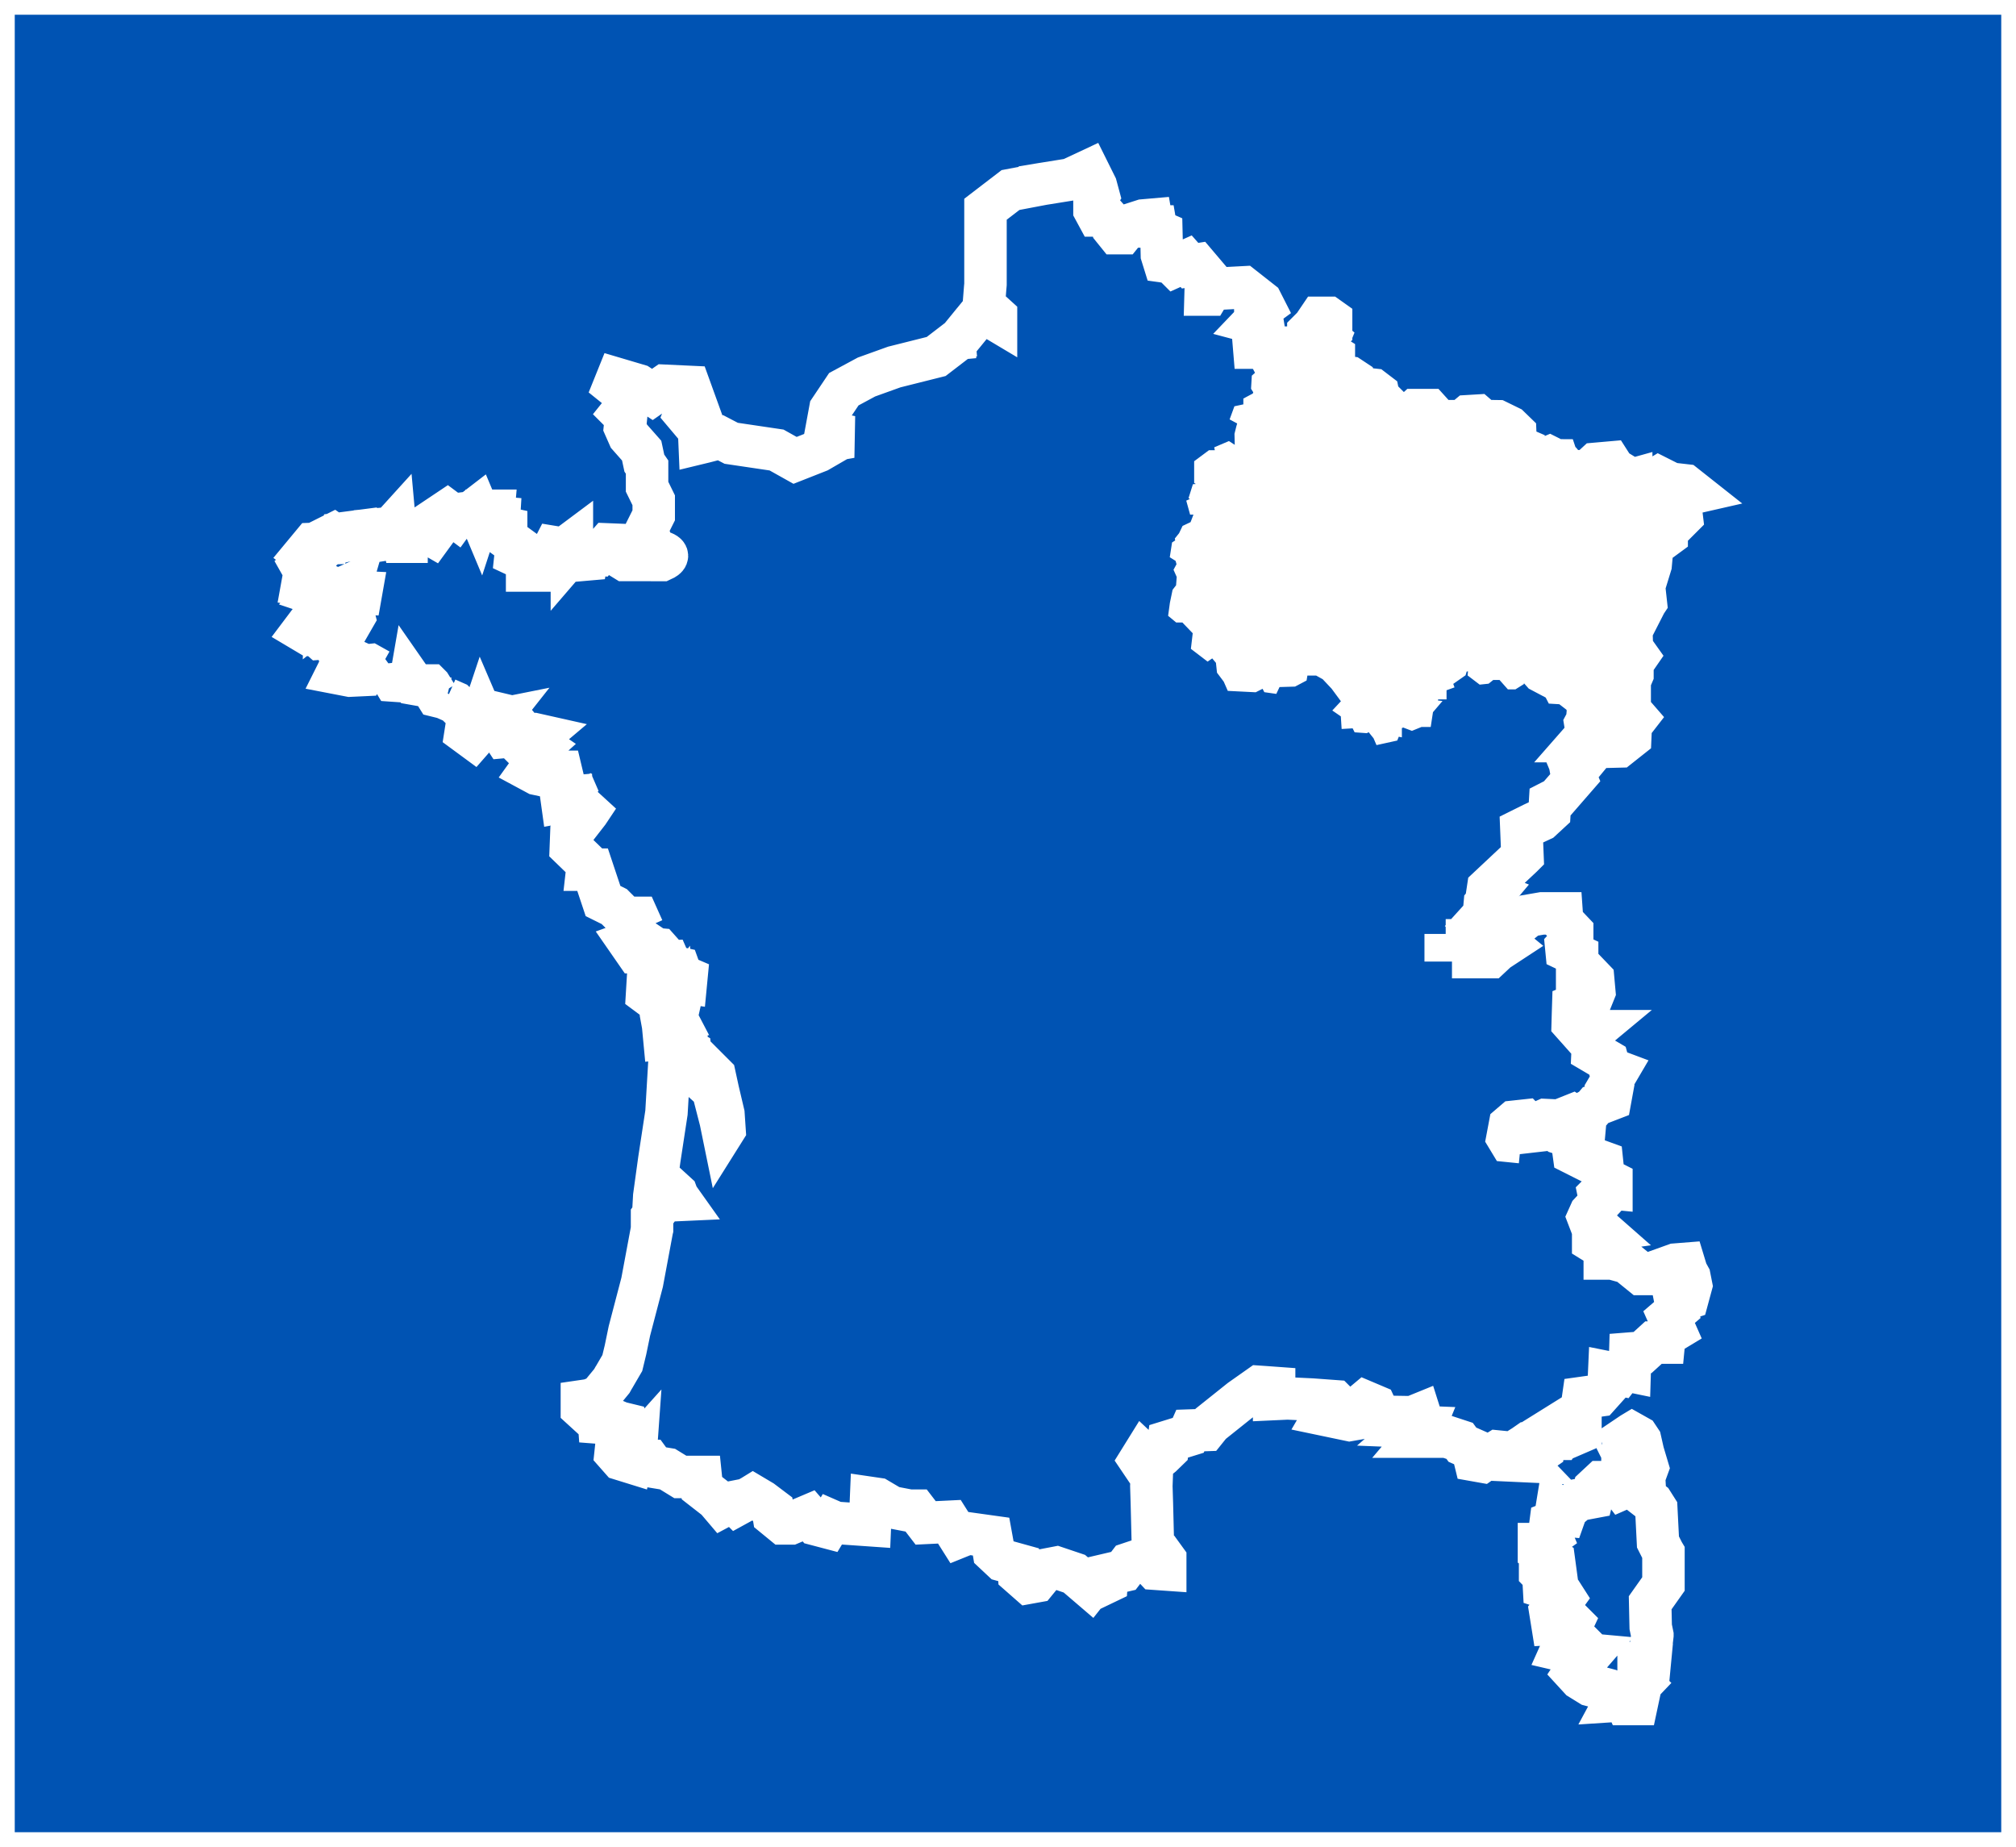 <?xml version="1.0" encoding="UTF-8" standalone="no"?>
<svg
   xmlns:dc="http://purl.org/dc/elements/1.1/"
   xmlns:cc="http://creativecommons.org/ns#"
   xmlns:rdf="http://www.w3.org/1999/02/22-rdf-syntax-ns#"
   xmlns:svg="http://www.w3.org/2000/svg"
   xmlns="http://www.w3.org/2000/svg"
   xmlns:sodipodi="http://sodipodi.sourceforge.net/DTD/sodipodi-0.dtd"
   xmlns:inkscape="http://www.inkscape.org/namespaces/inkscape"
   sodipodi:docname="grand-est.svg"
   inkscape:version="1.0 (4035a4f, 2020-05-01)"
   id="svg2"
   xml:space="preserve"
   enable-background="new -0.376 -0.985 495 544"
   viewBox="-0.376 -0.985 712.105 652.28"
   height="652.28"
   width="712.105"
   y="0px"
   x="0px"
   version="1.1"><rect x="-0.376" y="-0.985" width="712.105" height="652.28" fill="#808080" stroke="none"/><sodipodi:namedview
   inkscape:document-rotation="0"
   inkscape:current-layer="svg2"
   inkscape:window-maximized="1"
   inkscape:window-y="24"
   inkscape:window-x="65"
   inkscape:cy="269.40482"
   inkscape:cx="370.41842"
   inkscape:zoom="0.82308325"
   showgrid="false"
   id="namedview1028"
   inkscape:window-height="1000"
   inkscape:window-width="1215"
   inkscape:pageshadow="2"
   inkscape:pageopacity="0"
   guidetolerance="10"
   gridtolerance="10"
   objecttolerance="10"
   borderopacity="1"
   bordercolor="#666666"
   pagecolor="#ffffff" />
<defs
   id="defs4">
</defs>





































































































































































































































<rect
   style="color:#000000;display:inline;overflow:visible;visibility:visible;fill:#0053b3;fill-opacity:1;fill-rule:evenodd;stroke:#ffffff;stroke-width:5.21;stroke-linecap:butt;stroke-linejoin:miter;stroke-miterlimit:4;stroke-dasharray:none;stroke-dashoffset:0;stroke-opacity:1;marker:none;enable-background:accumulate"
   id="rect2460"
   width="706.895"
   height="647.07"
   x="2.229"
   y="1.62"
   rx="0"
   ry="0" /><path
   id="polygon464"
   style="fill:none;fill-opacity:1;stroke:#ffffff;stroke-width:15;stroke-miterlimit:4;stroke-dasharray:none;stroke-opacity:1"
   d="m 515.775,331.692 8.469,-9.312 -0.5,-0.281 0.344,-3.812 3.156,-3.75 -2.125,-0.844 0.156,-1.031 12.031,-11.281 0.094,-0.094 -0.375,-9.312 4.094,-2.031 2.938,-1.375 2.875,-2.656 0.219,-3.656 2.562,-1.312 6.469,-7.438 -0.938,-2.25 1.906,-0.844 2.812,-3.406 -1.688,-1.688 -4.562,0.938 -0.062,-0.344 4.469,-5.156 h -0.031 l 0.438,-0.5 2.781,-0.438 m -11.687,135.25 5.406,-2.156 2.094,1.344 h 2.5 l 0.219,-2.469 2.375,-1.281 1,-1.188 5.188,-2 0.656,-3.594 -0.969,-1.5 2.844,-4.844 -2.75,-1.031 -0.75,-2.719 -5.25,-3.094 c 0.052,-1.122 0.258,-5.885 -0.219,-7.031 l 0.375,-0.312 h -0.938 c -0.646,0.162 -2.867,0.329 -3.469,0.375 l -2.781,-3.125 0.094,-3.375 0.094,-2.938 6.594,-2.75 0.844,-2.094 -0.406,-4.5 -4.531,-4.719 -1.125,0.656 v -4.375 l -3.75,-1.781 -0.125,-1.281 2.125,-2.312 v -2.969 l -3.531,-3.719 -0.188,-2.688 h -7 l -4.531,0.781 -4.125,3.344 -1.062,-1.625 -2.531,0.219 -2.031,4.469 -0.031,0.094 0.25,1.938 1.906,1.562 -3.625,2.375 -2.438,2.281 h -4.281 -0.031 -1.719 v -3.25 l 2.156,-1.25 3.656,-0.406 0.281,-2.375 -1.062,-0.719 2.844,-3.594 -0.5,-1.406 -3.656,-1.969 -8.188,9.031 h -5.25 v -2.25 m -53.875,164.125 6.625,0.312 8.094,0.594 0.969,0.969 h -2.375 l -2.219,3.812 8.812,1.844 7.312,-1.281 -3.719,-3.5 1.938,-1.625 3.469,1.469 1.75,3.781 11.406,0.188 2.688,-1.094 0.406,1.281 -3.531,3.094 4.656,0.188 -0.625,1.531 -1.562,1.844 h 10.156 l 4.562,1.5 0.344,0.469 0.625,0.875 3.469,1.531 0.969,3.969 2.469,0.438 2.062,-1.438 3.406,-2.094 5.656,0.562 -0.125,1.094 -1.844,0.906 0.125,0.562 5.438,0.25 -1.594,-1.656 -0.375,-2.25 2.25,-1.562 2.812,0.906 1.094,0.375 1.094,1.312 1.719,-1.188 0.375,-2.594 1.375,-1.188 h 4.156 l 1.156,-1.75 2.594,0.781 3.406,-1.469 v -5.625 l -3.25,0.156 2.156,-1.344 1.625,-2.219 0.438,-3.031 5.562,-0.781 3,-3.344 v -0.031 l 0.188,-0.188 0.219,-0.25 0.031,-0.062 0.188,-4.219 3.75,0.75 1.375,-1.781 2.125,0.438 0.188,-6.156 4.344,-0.344 3.875,-3.531 h 3.656 l 0.219,-2.281 3.625,-2.188 -2,-4.531 2.906,-2.5 -0.562,-2.844 4.219,-1.344 1.219,-4.5 -0.594,-3 -1,-1.812 -0.844,-2.781 -3.156,0.25 -9.219,3.312 h -2.781 l -4.969,-4.031 -5.219,-1.438 h -2.719 v -3.406 l -4.094,-2.531 v -3.469 l 3.156,-0.438 -2.062,-1.812 -1.938,-0.594 -0.875,-2.281 0.719,-1.594 3.562,-3.812 -0.562,-2.75 0.312,-0.312 0.062,-0.062 0.469,-0.5 1.312,-1.438 2.281,0.219 v -2.281 l -2.719,-1.375 -0.594,-5.688 -2.406,-0.875 -2.719,0.406 -4.844,-2.438 -0.812,-5.875 -2.969,-0.969 -0.938,-1.875 -1.344,-2.969 -4,-0.188 5e-5,-5e-5 -1.969,0.875 -0.406,2.875 -3,0.344 -0.562,-2.562 -1.312,-1.344 -3.75,0.406 -1.531,1.312 -0.812,4.312 0.719,1.188 4.031,0.406 m -272.094,125.406 0.812,-0.5 3.156,1.875 3.812,2.875 0.375,2.312 3.281,2.688 h 2.688 l 6.344,-2.688 2.625,3.031 4.031,1.062 1.375,-2.281 1.5,0.656 3.594,0.25 8.531,0.594 0.406,-9.594 2.344,0.344 3.594,2.125 1.438,0.812 6.188,1.188 h 2.406 l 3.312,4.312 8.375,-0.406 3.375,5.344 3.094,-1.25 8.281,1.156 0.562,3.094 0.094,0.594 0.312,1.844 3,2.812 5.75,1.594 0.188,3.406 3.344,2.938 2.594,-0.469 3.344,-4.094 3.906,-0.75 6.312,2.125 5.656,4.844 1.656,-2.094 h 1.125 l 1.438,1.031 1.5,-0.719 0.188,-2.719 5.75,-1.344 1.938,-2.531 2.812,-0.938 h 3.906 l 2.562,2.719 3.562,0.25 v -3.562 l -1.656,-2.281 -2.656,-1.156 -0.406,-16.375 -0.188,-6.062 0.25,-6.781 -2.531,0.188 -1.75,-2.594 1.281,-2.062 3.219,3.031 3.156,-2.531 2.062,-2 0.219,-1.906 0.156,-1.125 6.969,-2.156 0.75,-1.688 5.438,-0.188 1.781,-2.219 10.531,-8.406 6.562,-4.625 1.844,0.125 3.438,0.25 v 3.938 l 4.75,-0.219 2.625,0.125 1.781,-4.156 m 101.875,-228.937 2.188,-0.344 -0.375,1.875 1.594,1.375 7.438,-0.188 3.906,-3.094 0.188,-4.344 2.062,-2.656 -2.688,-3.094 -1.25,-2.906 1.5,-2.094 v -4.938 l 0.969,-2.281 v -3.938 l 1.812,-2.625 -2,-2.812 -0.156,-5.062 -0.031,-0.438 v -0.219 l -0.031,-0.344 5.062,-9.906 0.062,-0.094 -0.625,-5.688 2.344,-7.625 0.594,-6.5 5.062,-3.719 v -2.375 l 1.812,-2.375 h 1.562 l 1.938,-1.938 -0.406,-3.375 1.688,-4.469 3.156,-0.719 -3.281,-2.594 -4.906,-0.562 -4.406,-2.219 -2.844,1.719 -1.5,-1.656 h -2.25 l -3.094,0.844 v -0.031 l -0.562,0.156 -0.281,0.094 -0.062,0.031 -1.219,-1.75 -3.938,-2.406 -1.438,-2.25 -4.969,0.438 -2.75,2.531 -6.406,0.188 -1.844,-1.281 c -0.249,-0.443 -1.171,-1.99 -2.031,-2.469 -0.039,-0.021 -0.071,-0.074 -0.125,-0.094 -0.038,-0.019 -0.092,-0.015 -0.125,-0.031 l -0.188,-0.031 v 0.281 l -0.094,-0.281 c -0.69,0 -2.1,-0.739 -2.75,-1.125 l -0.125,-0.062 -3.062,1.281 -0.188,2.281 -2.875,0.344 -1.906,-3.625 -1.094,-0.375 v -2.719 l -2.75,-1.188 -0.188,-4.625 -2.062,-2 -4.156,-2.031 -2.156,-0.031 -0.594,0.406 h -1.781 l -2.719,-2.344 -3.156,0.187 -2.438,2.031 -0.562,0.906 h -3 l -1.156,-1.188 h -0.344 -2.781 l -3.531,-3.906 h -4.75 l -2.344,2.156 -3.344,0.188 -1.156,1.188 h -0.375 -0.438 l -0.75,-3.562 -1.688,-1.688 -0.781,-0.125 -0.625,-0.094 -1,-0.156 -0.781,-3.812 -1.719,-1.312 -5.375,-0.594 -0.938,-2.438 -1.844,-1.219 -6.156,-0.781 -0.344,-4.125 0.781,-0.781 v -2.031 l -3.062,-1.938 0.5,-1.906 0.875,-2.156 -1.281,-1.094 2,-1.812 v -3.812 l -0.969,-0.688 h -3.188 l -2.031,3 -1.844,1.844 v 4.062 l -2.188,1.469 -4.25,1.344 -2.188,0.906 -2.688,-2.094 h -4.094 l -0.562,3.812 m -100.625,-6.125 -1.062,-2.062 -2.281,0.188 -1.812,-0.781 -5e-5,5e-5 -1.375,1.688 -8.344,6.406 -14.812,3.719 -9.812,3.531 -8,4.312 -4.781,7.125 -1.062,5.75 4.062,3.062 4.219,0.906 -3.906,0.688 -7.5,4.344 -8.25,3.25 -6.531,-3.656 -16.031,-2.375 -3.781,-1.969 -5.562,1.438 -1.812,0.438 -0.188,-4.406 -5.031,-5.969 1.406,-3.562 h 2.375 l -2.125,-5.875 -8.719,-0.406 -4.406,3.062 -4.906,-3.219 -7.594,-2.25 -0.969,2.406 4.188,3.375 v 4.062 l -1.656,2.062 1.188,1.188 0.438,0.312 -0.375,3.625 1.406,3.188 4.5,5.094 0.938,4.406 0.969,1.406 v 6.938 l 2.344,4.781 v 5.312 l -2.562,5.125 2.844,7.312 c 2.764,0.346 6.697,1.54 2.688,3.344 h -4 m 216.938,-71.281 0.562,-3.719 h -3.344 -1.031 l -0.125,-1.5 3.906,-2.344 -0.656,-4.094 -3.406,-0.906 0.688,-0.719 v -2.688 l 3.031,-2.219 -0.906,-1.781 -6.406,-5.031 -11.219,0.594 -1.156,1.938 h -0.906 l 0.188,-6.656 -3.312,-3.906 -2.344,0.375 -1.406,-1.594 -3.906,1.75 -1.281,-1.281 -2.656,-0.375 -0.719,-2.312 -0.188,-7.969 -1.781,-0.781 -0.219,-1.281 h -1.156 l -0.406,-2.375 -2.875,0.25 -4.969,1.594 -2.312,2.875 h -2.062 l -1.438,-1.781 -0.562,-2.094 -2.094,-2.375 h -2.719 l -1.031,-1.906 v -3.188 l 1.375,-2.156 -0.844,-3.125 -2.656,-5.344 -6.469,3.031 -9.719,1.562 -0.344,0.062 h -0.062 l -0.562,0.094 v 0.031 l -10.375,1.969 -8.844,6.781 v 26.5 l -0.031,0.406 -0.062,0.625 -0.5,6.312 4.312,3.906 v 1.344 l -5.031,-3 -6.781,8.312 2.125,0.906 2.031,-0.188 0.875,1.781 m -110.75,216.188 -1.531,-1.719 -3.812,-0.344 -0.406,-1.875 -2.562,-1.719 -3.812,1.375 2.469,3.562 h 2.781 l 2.656,1.688 2.25,1.812 4,-0.188 0.75,1.719 2.719,0.594 0.969,2.688 1.688,0.719 -0.156,1.625 -2.219,-0.344 -1,1.469 1.781,2.594 -0.875,3.938 -2.406,-0.188 -0.625,-1.344 -0.938,-0.812 -0.406,-4.812 -3.438,-0.438 -3.125,-3.812 -0.469,7.781 4.5,3.344 0.375,3.594 0.781,4.25 0.438,4.625 2.531,-0.25 4.031,3.312 2.594,1.469 0.219,2.031 2.281,0.406 6.125,6.125 1.375,6.312 0.125,0.594 h 0.031 l 1.562,6.625 0.375,5.562 -0.531,0.844 -0.812,-3.969 -2.781,-10.812 -9.938,-8.969 0.25,-4.219 -2.438,-0.25 -3.281,4.906 -0.969,16.469 -2.531,16.594 -1.781,12.906 -0.188,3.344 0.594,0.094 1.344,-4.438 2.5,-3.25 3.594,3.281 0.406,1.094 0.844,1.188 -4.125,0.188 -0.844,-1.25 -2.312,0.938 -0.438,3.031 -2.156,2.938 v 4.531 l -0.031,0.125 -3.469,18.594 -4.5,17.188 -1.375,6.656 -1.125,4.656 -2.75,4.719 -0.125,0.219 -0.188,0.281 -0.625,1.125 -4.438,5.406 -3.375,1.344 -2.781,0.406 v 2.562 l 2.531,2.312 3.344,0.156 0.188,2.531 3.219,0.25 0.75,-1.688 3.469,1.469 2.188,0.531 0.469,2 -1.312,1.156 v 3.625 l -2.719,1.375 -0.219,2.062 1.875,2.125 3.531,1.094 0.656,-3.188 1.094,-1.219 -0.125,1.75 1.531,2.188 h 3.5 l 1.531,2.094 4.75,0.781 4.531,2.781 h 7.219 l 0.406,3.938 5.094,3.969 2.125,2.5 2.344,-1.25 1.75,-0.344 1,1 5.531,-3.031 m -28.219,-173.781 0.188,2.844 0.344,0.656 h -1.969 l -0.281,-1.219 z m -46.094,-92.25 -1.469,0.281 1.281,0.875 -3.656,3.281 0.969,0.969 0.688,1.375 -2.062,2.875 2.438,1.312 4.094,0.875 0.281,-1.25 1.875,2.375 h 3.812 l 2.531,-2.75 h 1.906 l -2.531,1.281 0.188,2.156 0.719,1.656 -1.906,1.938 h -2.562 l 0.5,3.594 4.438,-0.812 4.781,4.375 -0.062,0.094 -0.219,0.281 -5.688,7.312 -0.188,4.906 6.031,5.844 -0.219,1.938 h 1.875 l 3.688,11.062 3.969,1.969 3.969,3.969 h 4.406 l 1.75,3.906 h 4.344 m -0.938,-130.281 h -9.75 l -3.156,-1.938 2.469,-3.344 -5.406,-0.219 -2.062,2.344 v 0.031 l -1.031,1.156 -3.844,-0.406 -0.406,2.188 -1.781,0.156 -0.188,-2.625 -2.375,-0.719 -0.969,1.125 v -3.719 l -2.719,2.031 -3.594,-0.594 -1.25,2.438 -7.281,3.969 v 1.844 h -0.969 v -3.438 l -4.062,-1.906 0.375,-3.5 -3.719,-2.719 v -3.406 l -2.719,-0.594 0.188,-3.156 -2.125,-0.188 0.188,-2.188 h -4.438 l -0.438,1.344 -0.969,-2.312 v 5e-5 l -2.031,1.562 -4.5,0.562 -0.906,1.25 -3.062,-2.281 -4.531,3.031 1.625,2.188 -2.438,3.344 -3.188,-1.844 -5.844,0.188 v 3.906 h -1.031 l -0.375,-1.812 -2.312,0.375 -0.438,-4.844 -2.438,2.688 -2.219,-0.938 -4.562,0.438 -0.781,1.969 -2.094,0.5 -0.375,-2.125 -5.031,0.656 v 1.344 l -2.719,0.156 -1.438,-1 -1.875,0.938 -0.375,2.25 -5.156,0.188 -3.031,3.656 2.281,1.719 -3.031,2.469 1.062,1.875 -0.812,4.5 3.562,0.438 1.062,-1.031 0.469,0.656 7.594,-1 1.531,-1.062 -1.312,1.25 0.5,2.469 3.656,-1.625 -0.719,2.469 4.375,0.219 -0.094,0.531 -4.375,-0.156 -3.656,-0.938 -4.719,-2.25 -3.156,3.625 3.719,1.25 -0.219,5.688 1.5,-1.188 2.062,-3.156 3.844,2.219 1.875,0.406 0.719,2.812 -1.062,1.844 -2.344,-0.156 h -2.406 l -3.875,0.594 -6.781,0.375 -1.625,2.156 2.312,1.375 2.125,-0.188 1.75,1.562 2.5,-0.188 3.969,4.531 0.938,4.875 -1.5,3 4.531,0.875 4.688,-0.219 1.125,-2.062 -1.156,-1.594 0.75,0.344 1.781,-0.188 3.125,1.75 2.313,-0.438 v -0.969 l 0.188,0.812 2.625,4.312 5.906,0.406 0.125,-0.719 1,1.438 3.531,0.625 h 2.375 l 0.031,0.031 2.281,3.656 3.438,0.844 0.281,-0.375 -0.188,0.594 2.906,1.281 3.469,3.406 1.094,2.031 -0.812,5.188 2.719,2 1.531,-1.75 -1.281,-1.688 v -3 l 2.25,0.531 0.625,-1.875 0.281,0.656 2.875,2.5 1.469,-2.406 -0.188,-0.375 0.656,0.906 0.156,-0.031 -1.875,2.375 2.625,0.875 1.812,2.781 10.688,-0.969 2.094,0.469 -1,0.844 0.219,2.062 0.562,0.438 m -12.469,-10.531 1.844,0.438 1.75,2.094 -0.75,1.188 -2.25,-0.688 -3,-1.406 2.875,-0.438 z m 398.281,253.656 -3.25,2.188 0.438,2.125 1.438,1.844 -1.719,1.312 0.406,0.812 0.406,0.812 -1.125,1.281 v 2 l 1.969,1.781 v 2.531 l -1.125,2.375 -1,0.438 -0.594,-0.781 -0.938,-1.312 -2.812,0.219 -0.594,-0.406 h -2.531 l -2.281,2.125 -0.781,3.219 -4.969,0.938 -4.031,3.406 -0.719,2.031 -1.594,-0.156 -1.344,-1.594 -0.625,3.812 -1.406,0.562 -0.438,3.375 0.531,1.25 -2.031,1.469 -0.531,1.438 h -1.656 v 2.625 l 2.094,1.469 3.219,1.875 0.156,1.156 -1.688,0.531 -3.375,0.625 v 1.719 l 1.156,1.188 0.219,4 4.5,1.438 1.438,0.344 1.219,1.906 -0.812,1.125 -1.562,0.562 -1.219,2.219 -1.25,1.469 0.625,3.906 3.094,-0.188 0.844,0.625 2.75,-1.344 0.469,0.469 -1.375,2.938 1.281,1.281 -2.125,1.594 -1.75,3.906 4.688,1.094 5.469,0.5 -2.031,2.344 c -0.411,-0.139 -1.25,-0.354 -1.75,-0.125 -0.03,0.015 -0.058,0.006 -0.125,0.062 -0.007,0.006 -0.041,0.038 -0.094,0.094 -0.018,0.014 -0.067,0.048 -0.094,0.094 l -0.062,0.125 c -0.002,0.004 0,0.029 0,0.031 v 0.031 c -0.013,0.026 -0.021,0.069 -0.031,0.125 v 0.094 c 0,0.734 -0.948,2.551 -1.312,3.188 l -0.125,0.188 2.094,2.281 3.594,2.219 6.688,1.781 1.906,0.781 1.5,0.625 -1.281,2.375 3.438,-0.219 0.594,1.344 h 3.562 l 0.906,-4.25 -1.75,-0.344 2.594,-2.719 -1.094,-1.094 0.156,-1.469 3.531,-1.938 0.25,-2.625 -2.781,-0.219 -1.156,1 v -1 l 3.031,-0.188 1.031,-2.5 0.812,-6.938 v -0.062 l -0.594,-2.906 -0.062,-2.656 -0.125,-5.844 4.688,-6.625 v -11.031 l -0.094,-0.156 -1.844,-3.656 -0.594,-11.719 -1.406,-2.219 -2.5,-1.938 -0.406,-7.062 1.219,-3.344 -1.594,-5.344 -0.969,-4.281 -0.875,-1.312 -2,-1.125 z" />

























































































































































































































































































<g
   transform="translate(102.354,59.86)"
   id="g956"><path
     inkscape:connector-curvature="0"
     d="m 361.234,53.738 -2.031,3 -1.844,1.844 v 4.062 l -2.188,1.469 -4.25,1.344 -2.188,0.906 -2.688,-2.094 h -4.094 l -0.562,3.812 1.688,3.188 -1.688,1.5 -0.188,3.156 0.938,1.5 -0.688,2.094 -3,1.594 v 2.469 l -3.656,0.781 -0.719,1.969 2.562,1.375 -0.719,2.5 -0.594,2.375 0.125,5.219 0.062,1.25 -1.031,0.281 -3.312,-2.156 -2.719,1.156 0.375,1.813 h -3.844 l -3.906,2.906 v 5.562 l 2.781,1.812 0.562,1.281 -4.281,0.344 -0.688,2.188 1.688,1.125 -0.562,0.875 -1.906,0.844 0.5,1.812 h 2.625 l 0.719,1 -1.562,1.062 -1.562,4.062 -2.906,1.375 -1.031,2.156 -1.062,1.312 0.219,1.094 -1.5,0.969 -0.469,3.031 1.625,1.031 0.719,2.688 -0.969,1.781 0.75,1.688 2.781,-0.156 v 0.406 0.625 l -2.719,1.156 -0.188,2.438 -1.312,1.688 -0.844,4.062 -0.469,3.438 1.438,1.188 h 2.312 l 4.906,5.094 -0.625,5.312 3.844,2.938 1.938,-1.344 2.875,3.438 0.375,3.531 2.188,2.906 1.031,2.344 8.094,0.406 3.719,-1.875 1.062,2.031 1.75,0.25 1.031,-2.188 6.25,-0.188 2.781,-1.469 0.406,-2.438 h 5.312 l 1.344,0.75 1.688,0.938 3.438,3.656 4.344,5.875 -2.594,2.781 1.906,1.312 0.219,3.438 3.219,-0.188 0.781,1.562 2.594,0.188 1.594,-0.875 2.938,3.656 0.5,1.156 4.688,-1.031 0.781,-1.906 0.312,0.062 v -2.125 l 2.406,-1.062 3.125,1.188 3,-1.219 h 1.938 l 0.625,-4.094 1.281,-1.5 -2.062,-0.219 -0.156,-1.844 2.688,-0.594 0.156,-1.5 h 2.781 v -2.625 l 2.25,-0.812 -0.594,-1.625 0.188,-0.125 0.062,-0.031 0.469,-0.312 1.25,-0.75 -0.75,-1.156 0.5,-0.281 1.344,1.562 2.281,-1.594 0.562,-1.844 3.375,-0.562 0.781,0.625 -0.188,2.156 2.75,2.094 1.781,-0.188 1.719,-1.375 h 3.844 l 2.938,3.312 h 1.188 l 1.75,-1.094 0.219,-1.125 1.281,-0.656 1.562,1.062 1.719,1.938 6.219,3.281 0.875,1.688 3.188,0.188 3.406,2.625 0.5,1.219 -0.188,2.219 -0.969,1.812 0.438,2.719 2.781,-0.406 0.5,1.906 1.031,4.406 2.188,-0.344 -0.375,1.875 1.594,1.375 7.438,-0.188 3.906,-3.094 0.188,-4.344 2.062,-2.656 -2.688,-3.094 -1.25,-2.906 1.5,-2.094 v -4.938 l 0.969,-2.281 v -3.938 l 1.812,-2.625 -2,-2.812 -0.156,-5.062 -0.031,-0.438 v -0.219 l -0.031,-0.344 5.062,-9.906 0.062,-0.094 -0.625,-5.688 2.344,-7.625 0.594,-6.5 5.062,-3.719 v -2.375 l 1.812,-2.375 h 1.562 l 1.938,-1.938 -0.406,-3.375 1.688,-4.469 3.156,-0.719 -3.281,-2.594 -4.906,-0.562 -4.406,-2.219 -2.844,1.719 -1.5,-1.656 h -2.25 l -3.094,0.844 v -0.031 l -0.562,0.156 -0.281,0.094 -0.062,0.031 -1.219,-1.75 -3.938,-2.406 -1.438,-2.25 -4.969,0.438 -2.75,2.531 -6.406,0.188 -1.844,-1.281 c -0.249,-0.443 -1.171,-1.99 -2.031,-2.469 -0.039,-0.021 -0.071,-0.074 -0.125,-0.094 -0.038,-0.019 -0.092,-0.015 -0.125,-0.031 l -0.188,-0.031 v 0.281 l -0.094,-0.281 c -0.69,0 -2.1,-0.739 -2.75,-1.125 l -0.125,-0.062 -3.062,1.281 -0.188,2.281 -2.875,0.344 -1.906,-3.625 -1.094,-0.375 v -2.719 l -2.75,-1.188 -0.188,-4.625 -2.062,-2 -4.156,-2.031 -2.156,-0.031 -0.594,0.406 h -1.781 l -2.719,-2.344 -3.156,0.187 -2.438,2.031 -0.562,0.906 h -3 l -1.156,-1.188 h -0.344 -2.781 l -3.531,-3.906 h -4.75 l -2.344,2.156 -3.344,0.188 -1.156,1.188 h -0.375 -0.438 l -0.75,-3.562 -1.688,-1.688 -0.781,-0.125 -0.625,-0.094 -1,-0.156 -0.781,-3.812 -1.719,-1.312 -5.375,-0.594 -0.938,-2.438 -1.844,-1.219 -6.156,-0.781 -0.344,-4.125 0.781,-0.781 v -2.031 l -3.062,-1.938 0.5,-1.906 0.875,-2.156 -1.281,-1.094 2,-1.812 v -3.812 l -0.969,-0.688 z"
     id="polygon424"
     style="fill:#ffffff;fill-opacity:1;stroke:#ffffff;stroke-width:4;stroke-miterlimit:4;stroke-dasharray:none;stroke-opacity:1"
     inkscape:export-filename="C:\Users\Romain\Desktop\path386.png"
     inkscape:export-xdpi="600.04968"
     inkscape:export-ydpi="600.04968" /></g></svg>
